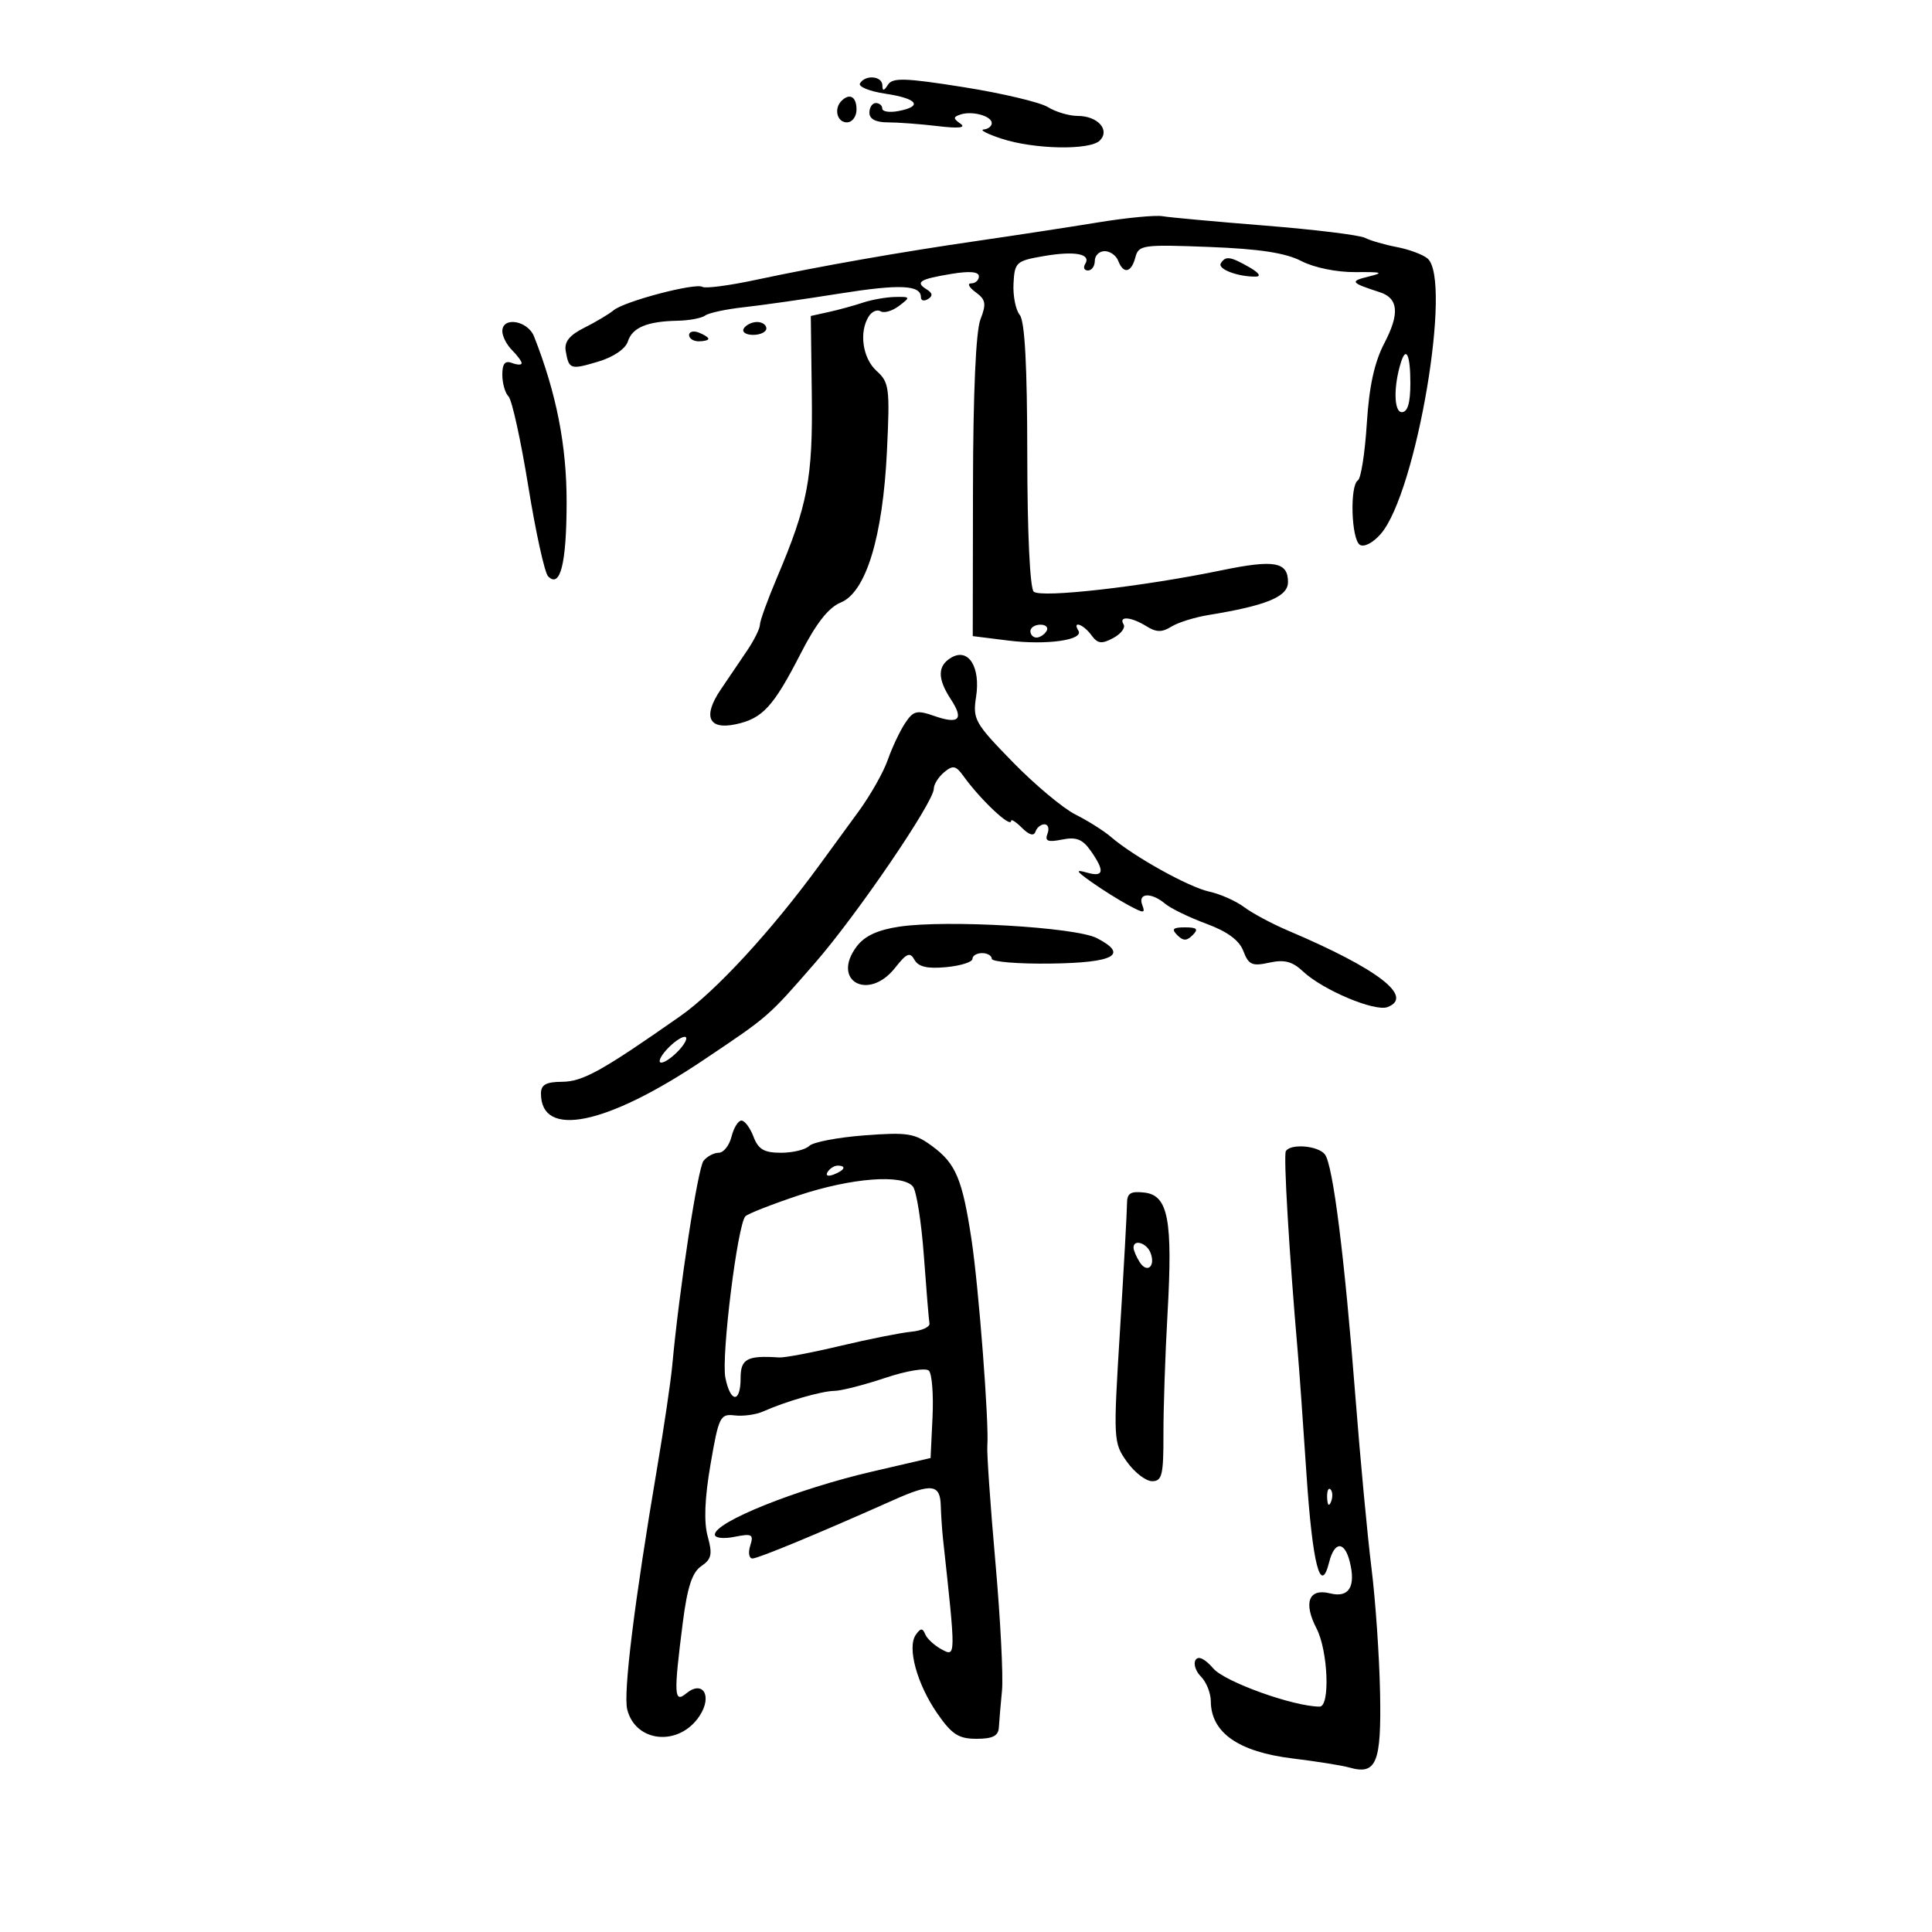 <svg xmlns="http://www.w3.org/2000/svg" width="300" height="300" viewBox="0 0 300 300" version="1.1">
	<path d="M 133.540 12.936 C 133.222 13.451, 134.995 14.177, 137.481 14.549 C 142.464 15.297, 143.369 16.505, 139.500 17.245 C 138.125 17.508, 137 17.335, 137 16.861 C 137 16.388, 136.550 16, 136 16 C 135.450 16, 135 16.675, 135 17.500 C 135 18.484, 135.984 19, 137.860 19 C 139.434 19, 142.921 19.262, 145.610 19.582 C 148.872 19.971, 150.046 19.845, 149.137 19.204 C 147.986 18.392, 147.986 18.171, 149.137 17.784 C 150.951 17.174, 154 18.009, 154 19.117 C 154 19.602, 153.438 20.047, 152.750 20.105 C 152.063 20.163, 153.300 20.803, 155.500 21.528 C 160.564 23.197, 169.235 23.365, 170.776 21.824 C 172.415 20.185, 170.452 18, 167.342 18 C 166.015 18, 163.933 17.383, 162.715 16.630 C 161.497 15.876, 155.604 14.482, 149.620 13.531 C 140.556 12.092, 138.597 12.029, 137.885 13.152 C 137.252 14.150, 137.027 14.176, 137.015 13.250 C 136.997 11.796, 134.390 11.560, 133.540 12.936 M 130.667 15.667 C 129.449 16.885, 129.978 19, 131.500 19 C 132.333 19, 133 18.111, 133 17 C 133 15.008, 131.934 14.399, 130.667 15.667 M 170.500 34.536 C 166.100 35.256, 157.775 36.531, 152 37.369 C 139.686 39.155, 127.400 41.316, 117.195 43.492 C 113.177 44.349, 109.523 44.823, 109.074 44.546 C 107.993 43.877, 96.976 46.775, 95.295 48.170 C 94.570 48.772, 92.519 49.995, 90.738 50.887 C 88.422 52.047, 87.598 53.077, 87.845 54.504 C 88.341 57.372, 88.570 57.445, 92.933 56.138 C 95.263 55.440, 97.130 54.167, 97.491 53.029 C 98.181 50.856, 100.486 49.896, 105.248 49.802 C 107.037 49.766, 108.950 49.403, 109.500 48.995 C 110.050 48.587, 112.750 48.007, 115.500 47.707 C 118.250 47.406, 124.882 46.461, 130.237 45.606 C 139.738 44.090, 143 44.233, 143 46.166 C 143 46.690, 143.498 46.810, 144.107 46.434 C 144.881 45.955, 144.815 45.504, 143.886 44.929 C 142.063 43.803, 142.801 43.344, 147.750 42.526 C 150.576 42.059, 152 42.189, 152 42.912 C 152 43.510, 151.464 44, 150.809 44 C 150.154 44, 150.458 44.615, 151.486 45.366 C 153.076 46.528, 153.187 47.161, 152.237 49.616 C 151.533 51.432, 151.106 61.068, 151.084 75.638 L 151.049 98.776 156.546 99.463 C 162.527 100.210, 168.356 99.384, 167.450 97.919 C 166.456 96.310, 168.230 96.932, 169.469 98.627 C 170.443 99.959, 171.056 100.040, 172.857 99.076 C 174.067 98.429, 174.792 97.472, 174.469 96.950 C 173.638 95.606, 175.661 95.772, 178.014 97.241 C 179.544 98.196, 180.431 98.212, 181.877 97.309 C 182.909 96.664, 185.497 95.853, 187.627 95.505 C 196.670 94.031, 200 92.653, 200 90.389 C 200 87.241, 197.879 86.862, 189.713 88.551 C 177.385 91.101, 161.589 92.896, 160.514 91.869 C 159.929 91.311, 159.522 82.649, 159.514 70.620 C 159.504 56.785, 159.133 49.864, 158.347 48.906 C 157.713 48.133, 157.276 45.935, 157.377 44.023 C 157.549 40.726, 157.791 40.505, 162.029 39.772 C 166.906 38.929, 169.480 39.414, 168.504 40.993 C 168.162 41.547, 168.359 42, 168.941 42 C 169.523 42, 170 41.325, 170 40.500 C 170 39.675, 170.689 39, 171.531 39 C 172.374 39, 173.322 39.675, 173.638 40.500 C 174.448 42.611, 175.672 42.364, 176.299 39.963 C 176.803 38.037, 177.427 37.949, 187.739 38.346 C 195.552 38.646, 199.615 39.266, 202.063 40.533 C 204.054 41.562, 207.573 42.281, 210.491 42.255 C 214.636 42.217, 214.983 42.336, 212.500 42.947 C 209.539 43.676, 209.705 43.904, 214.273 45.381 C 217.140 46.309, 217.357 48.704, 214.983 53.243 C 213.416 56.242, 212.604 59.946, 212.236 65.779 C 211.949 70.333, 211.329 74.297, 210.857 74.588 C 209.569 75.384, 209.826 83.774, 211.164 84.601 C 211.827 85.011, 213.231 84.270, 214.427 82.880 C 219.957 76.450, 225.552 43.362, 221.655 40.128 C 220.915 39.514, 218.777 38.721, 216.905 38.365 C 215.032 38.009, 212.804 37.365, 211.952 36.932 C 211.101 36.500, 204.133 35.646, 196.468 35.033 C 188.803 34.421, 181.625 33.764, 180.516 33.573 C 179.407 33.382, 174.900 33.815, 170.500 34.536 M 189.570 40.886 C 189.019 41.778, 192.210 42.991, 195 42.951 C 195.885 42.938, 195.475 42.343, 194 41.500 C 191.036 39.806, 190.301 39.704, 189.570 40.886 M 134 46.991 C 132.625 47.450, 130.240 48.104, 128.700 48.444 L 125.900 49.063 126.056 61.282 C 126.222 74.271, 125.432 78.417, 120.638 89.720 C 119.187 93.141, 118 96.422, 118 97.010 C 118 97.599, 117.100 99.413, 116 101.040 C 114.900 102.668, 113.064 105.381, 111.919 107.069 C 109.088 111.244, 110.007 113.372, 114.249 112.463 C 118.420 111.570, 120.095 109.743, 124.348 101.444 C 126.746 96.767, 128.663 94.329, 130.551 93.557 C 134.474 91.954, 137.088 83.372, 137.727 70 C 138.193 60.238, 138.080 59.366, 136.114 57.595 C 133.941 55.637, 133.359 51.561, 134.904 49.122 C 135.384 48.364, 136.210 48.012, 136.741 48.340 C 137.271 48.668, 138.559 48.290, 139.603 47.500 C 141.413 46.130, 141.385 46.066, 139 46.111 C 137.625 46.137, 135.375 46.533, 134 46.991 M 78 51.429 C 78 52.214, 78.675 53.532, 79.500 54.357 C 80.325 55.182, 81 56.100, 81 56.397 C 81 56.694, 80.325 56.678, 79.500 56.362 C 78.423 55.948, 78 56.464, 78 58.193 C 78 59.517, 78.434 61.034, 78.965 61.565 C 79.496 62.096, 80.877 68.374, 82.032 75.515 C 83.188 82.657, 84.573 88.946, 85.109 89.492 C 86.995 91.411, 87.969 87.530, 87.985 78.028 C 87.999 69.205, 86.402 61.063, 82.929 52.250 C 81.951 49.767, 78 49.109, 78 51.429 M 115.500 51 C 115.160 51.550, 115.809 52, 116.941 52 C 118.073 52, 119 51.550, 119 51 C 119 50.450, 118.352 50, 117.559 50 C 116.766 50, 115.840 50.450, 115.500 51 M 107 52.031 C 107 52.564, 107.675 53, 108.500 53 C 109.325 53, 110 52.823, 110 52.607 C 110 52.391, 109.325 51.955, 108.500 51.638 C 107.675 51.322, 107 51.499, 107 52.031 M 217.543 56.250 C 216.366 59.981, 216.433 64, 217.673 64 C 218.579 64, 219 62.572, 219 59.500 C 219 55.139, 218.351 53.690, 217.543 56.250 M 160 98 C 160 98.550, 160.423 99, 160.941 99 C 161.459 99, 162.160 98.550, 162.500 98 C 162.840 97.450, 162.416 97, 161.559 97 C 160.702 97, 160 97.450, 160 98 M 147.750 102.092 C 145.564 103.350, 145.528 105.351, 147.635 108.566 C 149.708 111.730, 148.923 112.517, 145.042 111.165 C 142.342 110.223, 141.809 110.362, 140.511 112.343 C 139.701 113.579, 138.502 116.131, 137.845 118.015 C 137.188 119.898, 135.163 123.478, 133.344 125.970 C 131.526 128.461, 128.792 132.207, 127.269 134.293 C 119.788 144.541, 111.149 153.919, 105.624 157.790 C 93.446 166.322, 90.489 167.962, 87.250 167.981 C 84.794 167.995, 84 168.440, 84 169.800 C 84 176.802, 94.124 174.735, 109.132 164.669 C 119.489 157.723, 119.195 157.978, 126.586 149.490 C 133.063 142.051, 145 124.542, 145 122.480 C 145 121.801, 145.724 120.644, 146.608 119.910 C 147.977 118.775, 148.427 118.868, 149.627 120.538 C 152.256 124.194, 157 128.654, 157 127.468 C 157 127.132, 157.767 127.625, 158.705 128.563 C 159.809 129.666, 160.544 129.867, 160.789 129.134 C 160.997 128.510, 161.627 128, 162.190 128 C 162.753 128, 162.961 128.660, 162.651 129.466 C 162.211 130.613, 162.705 130.809, 164.918 130.366 C 167.126 129.925, 168.104 130.311, 169.373 132.123 C 171.593 135.292, 171.415 136.254, 168.750 135.491 C 166.925 134.970, 167.066 135.249, 169.500 136.971 C 171.150 138.139, 173.725 139.754, 175.223 140.559 C 177.637 141.857, 177.880 141.852, 177.366 140.512 C 176.646 138.634, 178.779 138.525, 180.921 140.331 C 181.790 141.062, 184.667 142.461, 187.316 143.438 C 190.597 144.649, 192.431 146.003, 193.071 147.686 C 193.881 149.818, 194.432 150.064, 197.087 149.481 C 199.440 148.964, 200.676 149.287, 202.344 150.854 C 205.403 153.727, 213.487 157.134, 215.454 156.379 C 219.627 154.778, 213.980 150.438, 200 144.502 C 197.525 143.451, 194.466 141.814, 193.203 140.864 C 191.940 139.915, 189.497 138.829, 187.776 138.451 C 184.564 137.745, 176.065 133.017, 172.500 129.953 C 171.400 129.008, 168.925 127.445, 167 126.482 C 165.075 125.518, 160.685 121.845, 157.245 118.319 C 151.359 112.286, 151.025 111.691, 151.565 108.204 C 152.280 103.597, 150.392 100.572, 147.750 102.092 M 139.650 143.889 C 136.290 144.391, 134.257 145.334, 133.033 146.957 C 128.999 152.305, 134.852 155.546, 139.006 150.265 C 140.792 147.994, 141.302 147.788, 142.007 149.048 C 142.614 150.132, 144.022 150.455, 146.928 150.178 C 149.168 149.965, 151 149.387, 151 148.895 C 151 148.403, 151.675 148, 152.500 148 C 153.325 148, 154 148.393, 154 148.873 C 154 149.353, 158.125 149.691, 163.166 149.623 C 173.039 149.491, 175.303 148.238, 170.314 145.668 C 167.002 143.963, 146.939 142.798, 139.650 143.889 M 182.800 145.200 C 183.733 146.133, 184.267 146.133, 185.200 145.200 C 186.133 144.267, 185.867 144, 184 144 C 182.133 144, 181.867 144.267, 182.800 145.200 M 103.500 163 C 102.505 164.100, 102.140 165, 102.690 165 C 103.240 165, 104.505 164.100, 105.500 163 C 106.495 161.900, 106.860 161, 106.310 161 C 105.760 161, 104.495 161.900, 103.500 163 M 113.589 176.500 C 113.244 177.875, 112.351 179, 111.603 179 C 110.856 179, 109.796 179.563, 109.247 180.250 C 108.354 181.368, 105.470 200.216, 104.389 212 C 104.162 214.475, 103.098 221.675, 102.026 228 C 98.509 248.743, 96.759 262.902, 97.396 265.444 C 98.700 270.637, 105.490 271.235, 108.636 266.433 C 110.664 263.338, 109.138 260.811, 106.542 262.965 C 104.665 264.523, 104.598 263.134, 106.018 252 C 106.726 246.451, 107.473 244.160, 108.891 243.192 C 110.494 242.098, 110.657 241.343, 109.891 238.568 C 109.277 236.343, 109.421 232.660, 110.331 227.376 C 111.608 219.958, 111.827 219.516, 114.093 219.784 C 115.417 219.940, 117.400 219.665, 118.500 219.172 C 121.977 217.616, 127.570 216.001, 129.571 215.975 C 130.632 215.962, 134.173 215.057, 137.439 213.964 C 140.768 212.851, 143.757 212.357, 144.240 212.840 C 144.715 213.315, 144.967 216.560, 144.802 220.051 L 144.500 226.400 135.394 228.515 C 123.707 231.230, 111 236.324, 111 238.294 C 111 238.827, 112.355 238.979, 114.063 238.637 C 116.785 238.093, 117.056 238.247, 116.496 240.012 C 116.149 241.106, 116.308 242, 116.848 242 C 117.732 242, 127.210 238.071, 138.777 232.909 C 144.631 230.296, 145.984 230.452, 146.081 233.750 C 146.126 235.262, 146.285 237.625, 146.435 239 C 148.435 257.357, 148.435 257.303, 146.235 256.126 C 145.102 255.519, 143.944 254.455, 143.663 253.761 C 143.262 252.770, 142.949 252.789, 142.204 253.852 C 140.829 255.813, 142.386 261.506, 145.545 266.066 C 147.804 269.325, 148.849 270, 151.636 270 C 154.134 270, 155.026 269.550, 155.101 268.250 C 155.157 267.288, 155.377 264.700, 155.590 262.500 C 155.803 260.300, 155.339 251.300, 154.559 242.500 C 153.779 233.700, 153.218 225.600, 153.312 224.500 C 153.603 221.103, 151.976 199.882, 150.859 192.500 C 149.436 183.102, 148.428 180.692, 144.797 178.008 C 142.034 175.965, 140.953 175.790, 134.227 176.299 C 130.106 176.611, 126.254 177.346, 125.667 177.933 C 125.080 178.520, 123.104 179, 121.275 179 C 118.649 179, 117.751 178.475, 117 176.500 C 116.477 175.125, 115.637 174, 115.133 174 C 114.629 174, 113.934 175.125, 113.589 176.500 M 199.667 178.750 C 199.280 179.392, 200.183 194.610, 201.520 210 C 201.735 212.475, 202.341 220.962, 202.866 228.861 C 203.803 242.940, 205.067 247.855, 206.392 242.573 C 207.213 239.302, 208.777 239.265, 209.589 242.498 C 210.563 246.380, 209.461 248.154, 206.531 247.418 C 203.224 246.588, 202.351 248.845, 204.428 252.860 C 206.221 256.328, 206.568 265, 204.914 265 C 200.886 265, 190.222 261.179, 188.410 259.086 C 187.093 257.563, 186.074 257.072, 185.651 257.755 C 185.283 258.351, 185.661 259.518, 186.491 260.348 C 187.321 261.178, 188.007 262.902, 188.015 264.179 C 188.047 269.046, 192.309 272.026, 200.701 273.051 C 204.440 273.507, 208.400 274.138, 209.500 274.453 C 213.738 275.667, 214.514 273.778, 214.295 262.787 C 214.182 257.139, 213.583 248.464, 212.964 243.509 C 212.345 238.554, 211.226 226.625, 210.477 217 C 208.772 195.074, 206.984 180.870, 205.726 179.250 C 204.670 177.891, 200.396 177.538, 199.667 178.750 M 128.507 181.989 C 128.157 182.555, 128.558 182.723, 129.448 182.382 C 131.180 181.717, 131.497 181, 130.059 181 C 129.541 181, 128.843 181.445, 128.507 181.989 M 124 185.623 C 119.875 186.998, 116.164 188.452, 115.754 188.857 C 114.529 190.064, 111.973 210.616, 112.636 213.931 C 113.423 217.867, 115 217.913, 115 214 C 115 210.992, 116.010 210.450, 121 210.786 C 121.825 210.841, 126.100 210.030, 130.500 208.983 C 134.900 207.937, 139.850 206.950, 141.500 206.790 C 143.150 206.631, 144.421 206.050, 144.325 205.500 C 144.228 204.950, 143.837 200.225, 143.457 195 C 143.076 189.775, 142.312 184.938, 141.760 184.250 C 140.175 182.278, 132.189 182.896, 124 185.623 M 175 186.900 C 175 188.018, 174.514 196.815, 173.919 206.449 C 172.859 223.636, 172.879 224.021, 174.987 226.982 C 176.169 228.642, 177.933 230, 178.907 230 C 180.439 230, 180.675 229.027, 180.658 222.750 C 180.648 218.762, 180.933 210.325, 181.292 204 C 182.120 189.405, 181.399 185.613, 177.714 185.184 C 175.548 184.931, 175 185.278, 175 186.900 M 176.015 193.750 C 176.024 194.162, 176.449 195.162, 176.961 195.971 C 178.113 197.793, 179.465 196.653, 178.655 194.543 C 178.057 192.985, 175.987 192.363, 176.015 193.750 M 206.079 232.583 C 206.127 233.748, 206.364 233.985, 206.683 233.188 C 206.972 232.466, 206.936 231.603, 206.604 231.271 C 206.272 230.939, 206.036 231.529, 206.079 232.583" stroke="none" fill="black" fill-rule="evenodd"/>
</svg>